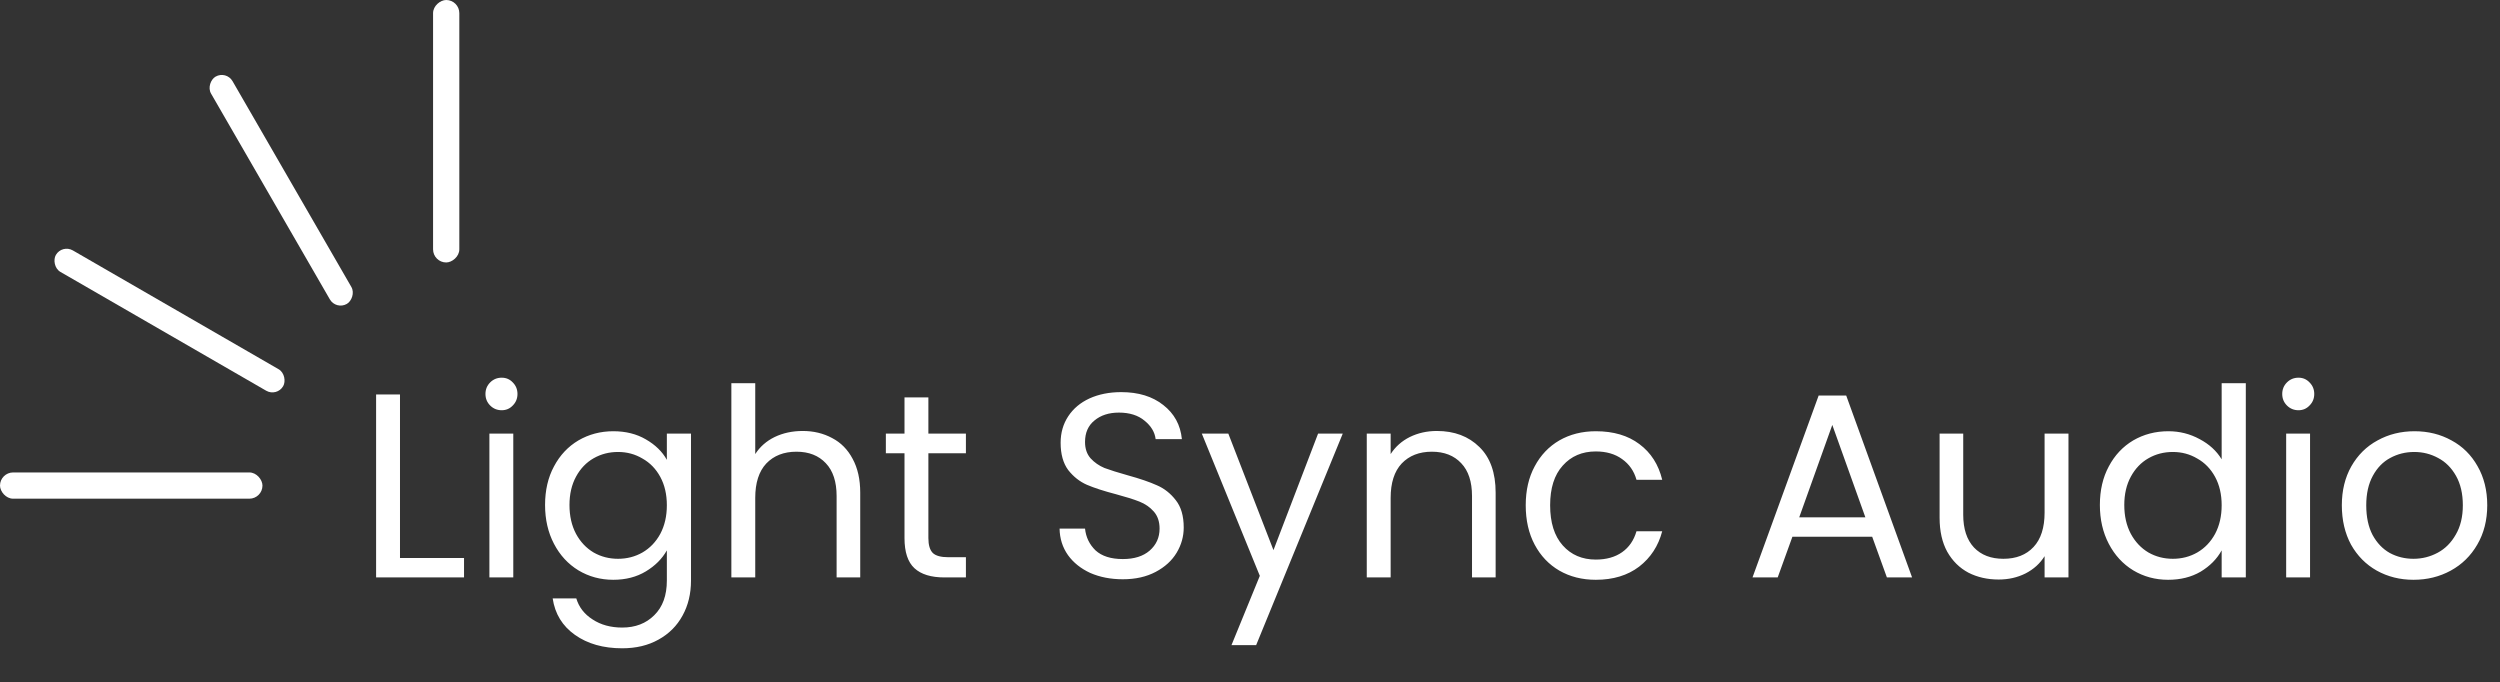<svg width="381" height="104" viewBox="0 0 381 104" fill="none" xmlns="http://www.w3.org/2000/svg">
<rect x="0" y="0" width="381" height="104" fill="#333333" stroke="none"/>
<path d="M60.958 85.04H70.718V88H57.318V60.12H60.958V85.04ZM76.464 62.52C75.771 62.52 75.184 62.28 74.704 61.8C74.224 61.32 73.984 60.733 73.984 60.04C73.984 59.347 74.224 58.76 74.704 58.28C75.184 57.8 75.771 57.56 76.464 57.56C77.131 57.56 77.691 57.8 78.144 58.28C78.624 58.76 78.864 59.347 78.864 60.04C78.864 60.733 78.624 61.32 78.144 61.8C77.691 62.28 77.131 62.52 76.464 62.52ZM78.224 66.08V88H74.584V66.08H78.224ZM93.468 65.72C95.361 65.72 97.014 66.133 98.428 66.96C99.868 67.787 100.934 68.827 101.628 70.08V66.08H105.308V88.48C105.308 90.48 104.881 92.253 104.028 93.8C103.174 95.373 101.948 96.6 100.348 97.48C98.774 98.36 96.934 98.8 94.828 98.8C91.948 98.8 89.548 98.12 87.628 96.76C85.708 95.4 84.574 93.547 84.228 91.2H87.828C88.228 92.533 89.054 93.6 90.308 94.4C91.561 95.227 93.068 95.64 94.828 95.64C96.828 95.64 98.454 95.013 99.708 93.76C100.988 92.507 101.628 90.747 101.628 88.48V83.88C100.908 85.16 99.841 86.227 98.428 87.08C97.014 87.933 95.361 88.36 93.468 88.36C91.521 88.36 89.748 87.88 88.148 86.92C86.574 85.96 85.334 84.613 84.428 82.88C83.521 81.147 83.068 79.173 83.068 76.96C83.068 74.72 83.521 72.76 84.428 71.08C85.334 69.373 86.574 68.053 88.148 67.12C89.748 66.187 91.521 65.72 93.468 65.72ZM101.628 77C101.628 75.347 101.294 73.907 100.628 72.68C99.961 71.453 99.054 70.52 97.908 69.88C96.788 69.213 95.548 68.88 94.188 68.88C92.828 68.88 91.588 69.2 90.468 69.84C89.348 70.48 88.454 71.413 87.788 72.64C87.121 73.867 86.788 75.307 86.788 76.96C86.788 78.64 87.121 80.107 87.788 81.36C88.454 82.587 89.348 83.533 90.468 84.2C91.588 84.84 92.828 85.16 94.188 85.16C95.548 85.16 96.788 84.84 97.908 84.2C99.054 83.533 99.961 82.587 100.628 81.36C101.294 80.107 101.628 78.653 101.628 77ZM122.339 65.68C123.992 65.68 125.486 66.04 126.819 66.76C128.152 67.453 129.192 68.507 129.939 69.92C130.712 71.333 131.099 73.053 131.099 75.08V88H127.499V75.6C127.499 73.413 126.952 71.747 125.859 70.6C124.766 69.427 123.272 68.84 121.379 68.84C119.459 68.84 117.926 69.44 116.779 70.64C115.659 71.84 115.099 73.587 115.099 75.88V88H111.459V58.4H115.099V69.2C115.819 68.08 116.806 67.213 118.059 66.6C119.339 65.987 120.766 65.68 122.339 65.68ZM141.485 69.08V82C141.485 83.067 141.712 83.827 142.165 84.28C142.618 84.707 143.405 84.92 144.525 84.92H147.205V88H143.925C141.898 88 140.378 87.533 139.365 86.6C138.352 85.667 137.845 84.133 137.845 82V69.08H135.005V66.08H137.845V60.56H141.485V66.08H147.205V69.08H141.485ZM171.119 88.28C169.279 88.28 167.626 87.96 166.159 87.32C164.719 86.653 163.586 85.747 162.759 84.6C161.933 83.427 161.506 82.08 161.479 80.56H165.359C165.493 81.867 166.026 82.973 166.959 83.88C167.919 84.76 169.306 85.2 171.119 85.2C172.853 85.2 174.213 84.773 175.199 83.92C176.213 83.04 176.719 81.92 176.719 80.56C176.719 79.493 176.426 78.627 175.839 77.96C175.253 77.293 174.519 76.787 173.639 76.44C172.759 76.093 171.573 75.72 170.079 75.32C168.239 74.84 166.759 74.36 165.639 73.88C164.546 73.4 163.599 72.653 162.799 71.64C162.026 70.6 161.639 69.213 161.639 67.48C161.639 65.96 162.026 64.613 162.799 63.44C163.573 62.267 164.653 61.36 166.039 60.72C167.453 60.08 169.066 59.76 170.879 59.76C173.493 59.76 175.626 60.413 177.279 61.72C178.959 63.027 179.906 64.76 180.119 66.92H176.119C175.986 65.853 175.426 64.92 174.439 64.12C173.453 63.293 172.146 62.88 170.519 62.88C168.999 62.88 167.759 63.28 166.799 64.08C165.839 64.853 165.359 65.947 165.359 67.36C165.359 68.373 165.639 69.2 166.199 69.84C166.786 70.48 167.493 70.973 168.319 71.32C169.173 71.64 170.359 72.013 171.879 72.44C173.719 72.947 175.199 73.453 176.319 73.96C177.439 74.44 178.399 75.2 179.199 76.24C179.999 77.253 180.399 78.64 180.399 80.4C180.399 81.76 180.039 83.04 179.319 84.24C178.599 85.44 177.533 86.413 176.119 87.16C174.706 87.907 173.039 88.28 171.119 88.28ZM204.636 66.08L191.436 98.32H187.676L191.996 87.76L183.156 66.08H187.196L194.076 83.84L200.876 66.08H204.636ZM218.975 65.68C221.642 65.68 223.802 66.493 225.455 68.12C227.108 69.72 227.935 72.04 227.935 75.08V88H224.335V75.6C224.335 73.413 223.788 71.747 222.695 70.6C221.602 69.427 220.108 68.84 218.215 68.84C216.295 68.84 214.762 69.44 213.615 70.64C212.495 71.84 211.935 73.587 211.935 75.88V88H208.295V66.08H211.935V69.2C212.655 68.08 213.628 67.213 214.855 66.6C216.108 65.987 217.482 65.68 218.975 65.68ZM232.521 77C232.521 74.733 232.974 72.76 233.881 71.08C234.787 69.373 236.041 68.053 237.641 67.12C239.267 66.187 241.121 65.72 243.201 65.72C245.894 65.72 248.107 66.373 249.841 67.68C251.601 68.987 252.761 70.8 253.321 73.12H249.401C249.027 71.787 248.294 70.733 247.201 69.96C246.134 69.187 244.801 68.8 243.201 68.8C241.121 68.8 239.441 69.52 238.161 70.96C236.881 72.373 236.241 74.387 236.241 77C236.241 79.64 236.881 81.68 238.161 83.12C239.441 84.56 241.121 85.28 243.201 85.28C244.801 85.28 246.134 84.907 247.201 84.16C248.267 83.413 249.001 82.347 249.401 80.96H253.321C252.734 83.2 251.561 85 249.801 86.36C248.041 87.693 245.841 88.36 243.201 88.36C241.121 88.36 239.267 87.893 237.641 86.96C236.041 86.027 234.787 84.707 233.881 83C232.974 81.293 232.521 79.293 232.521 77ZM285.322 81.8H273.162L270.922 88H267.082L277.162 60.28H281.362L291.402 88H287.562L285.322 81.8ZM284.282 78.84L279.242 64.76L274.202 78.84H284.282ZM315.235 66.08V88H311.595V84.76C310.902 85.88 309.928 86.76 308.675 87.4C307.448 88.013 306.088 88.32 304.595 88.32C302.888 88.32 301.355 87.973 299.995 87.28C298.635 86.56 297.555 85.493 296.755 84.08C295.982 82.667 295.595 80.947 295.595 78.92V66.08H299.195V78.44C299.195 80.6 299.742 82.267 300.835 83.44C301.928 84.587 303.422 85.16 305.315 85.16C307.262 85.16 308.795 84.56 309.915 83.36C311.035 82.16 311.595 80.413 311.595 78.12V66.08H315.235ZM320.021 76.96C320.021 74.72 320.474 72.76 321.381 71.08C322.287 69.373 323.527 68.053 325.101 67.12C326.701 66.187 328.487 65.72 330.461 65.72C332.167 65.72 333.754 66.12 335.221 66.92C336.687 67.693 337.807 68.72 338.581 70V58.4H342.261V88H338.581V83.88C337.861 85.187 336.794 86.267 335.381 87.12C333.967 87.947 332.314 88.36 330.421 88.36C328.474 88.36 326.701 87.88 325.101 86.92C323.527 85.96 322.287 84.613 321.381 82.88C320.474 81.147 320.021 79.173 320.021 76.96ZM338.581 77C338.581 75.347 338.247 73.907 337.581 72.68C336.914 71.453 336.007 70.52 334.861 69.88C333.741 69.213 332.501 68.88 331.141 68.88C329.781 68.88 328.541 69.2 327.421 69.84C326.301 70.48 325.407 71.413 324.741 72.64C324.074 73.867 323.741 75.307 323.741 76.96C323.741 78.64 324.074 80.107 324.741 81.36C325.407 82.587 326.301 83.533 327.421 84.2C328.541 84.84 329.781 85.16 331.141 85.16C332.501 85.16 333.741 84.84 334.861 84.2C336.007 83.533 336.914 82.587 337.581 81.36C338.247 80.107 338.581 78.653 338.581 77ZM350.292 62.52C349.599 62.52 349.012 62.28 348.532 61.8C348.052 61.32 347.812 60.733 347.812 60.04C347.812 59.347 348.052 58.76 348.532 58.28C349.012 57.8 349.599 57.56 350.292 57.56C350.959 57.56 351.519 57.8 351.972 58.28C352.452 58.76 352.692 59.347 352.692 60.04C352.692 60.733 352.452 61.32 351.972 61.8C351.519 62.28 350.959 62.52 350.292 62.52ZM352.052 66.08V88H348.412V66.08H352.052ZM367.816 88.36C365.762 88.36 363.896 87.893 362.216 86.96C360.562 86.027 359.256 84.707 358.296 83C357.362 81.267 356.896 79.267 356.896 77C356.896 74.76 357.376 72.787 358.336 71.08C359.322 69.347 360.656 68.027 362.336 67.12C364.016 66.187 365.896 65.72 367.976 65.72C370.056 65.72 371.936 66.187 373.616 67.12C375.296 68.027 376.616 69.333 377.576 71.04C378.562 72.747 379.056 74.733 379.056 77C379.056 79.267 378.549 81.267 377.536 83C376.549 84.707 375.202 86.027 373.496 86.96C371.789 87.893 369.896 88.36 367.816 88.36ZM367.816 85.16C369.122 85.16 370.349 84.853 371.496 84.24C372.642 83.627 373.562 82.707 374.256 81.48C374.976 80.253 375.336 78.76 375.336 77C375.336 75.24 374.989 73.747 374.296 72.52C373.602 71.293 372.696 70.387 371.576 69.8C370.456 69.187 369.242 68.88 367.936 68.88C366.602 68.88 365.376 69.187 364.256 69.8C363.162 70.387 362.282 71.293 361.616 72.52C360.949 73.747 360.616 75.24 360.616 77C360.616 78.787 360.936 80.293 361.576 81.52C362.242 82.747 363.122 83.667 364.216 84.28C365.309 84.867 366.509 85.16 367.816 85.16Z" fill="white"/>
<rect y="72" width="40" height="4" rx="2" fill="white"/>
<rect x="66" y="40" width="40" height="4" rx="2" transform="rotate(-90 66 40)" fill="white"/>
<rect x="9.459" y="37.216" width="40" height="3.784" rx="1.892" transform="rotate(30 9.459 37.216)" fill="white"/>
<rect x="34.493" y="10.73" width="40" height="3.784" rx="1.892" transform="rotate(60 34.493 10.73)" fill="white"/>
</svg>
